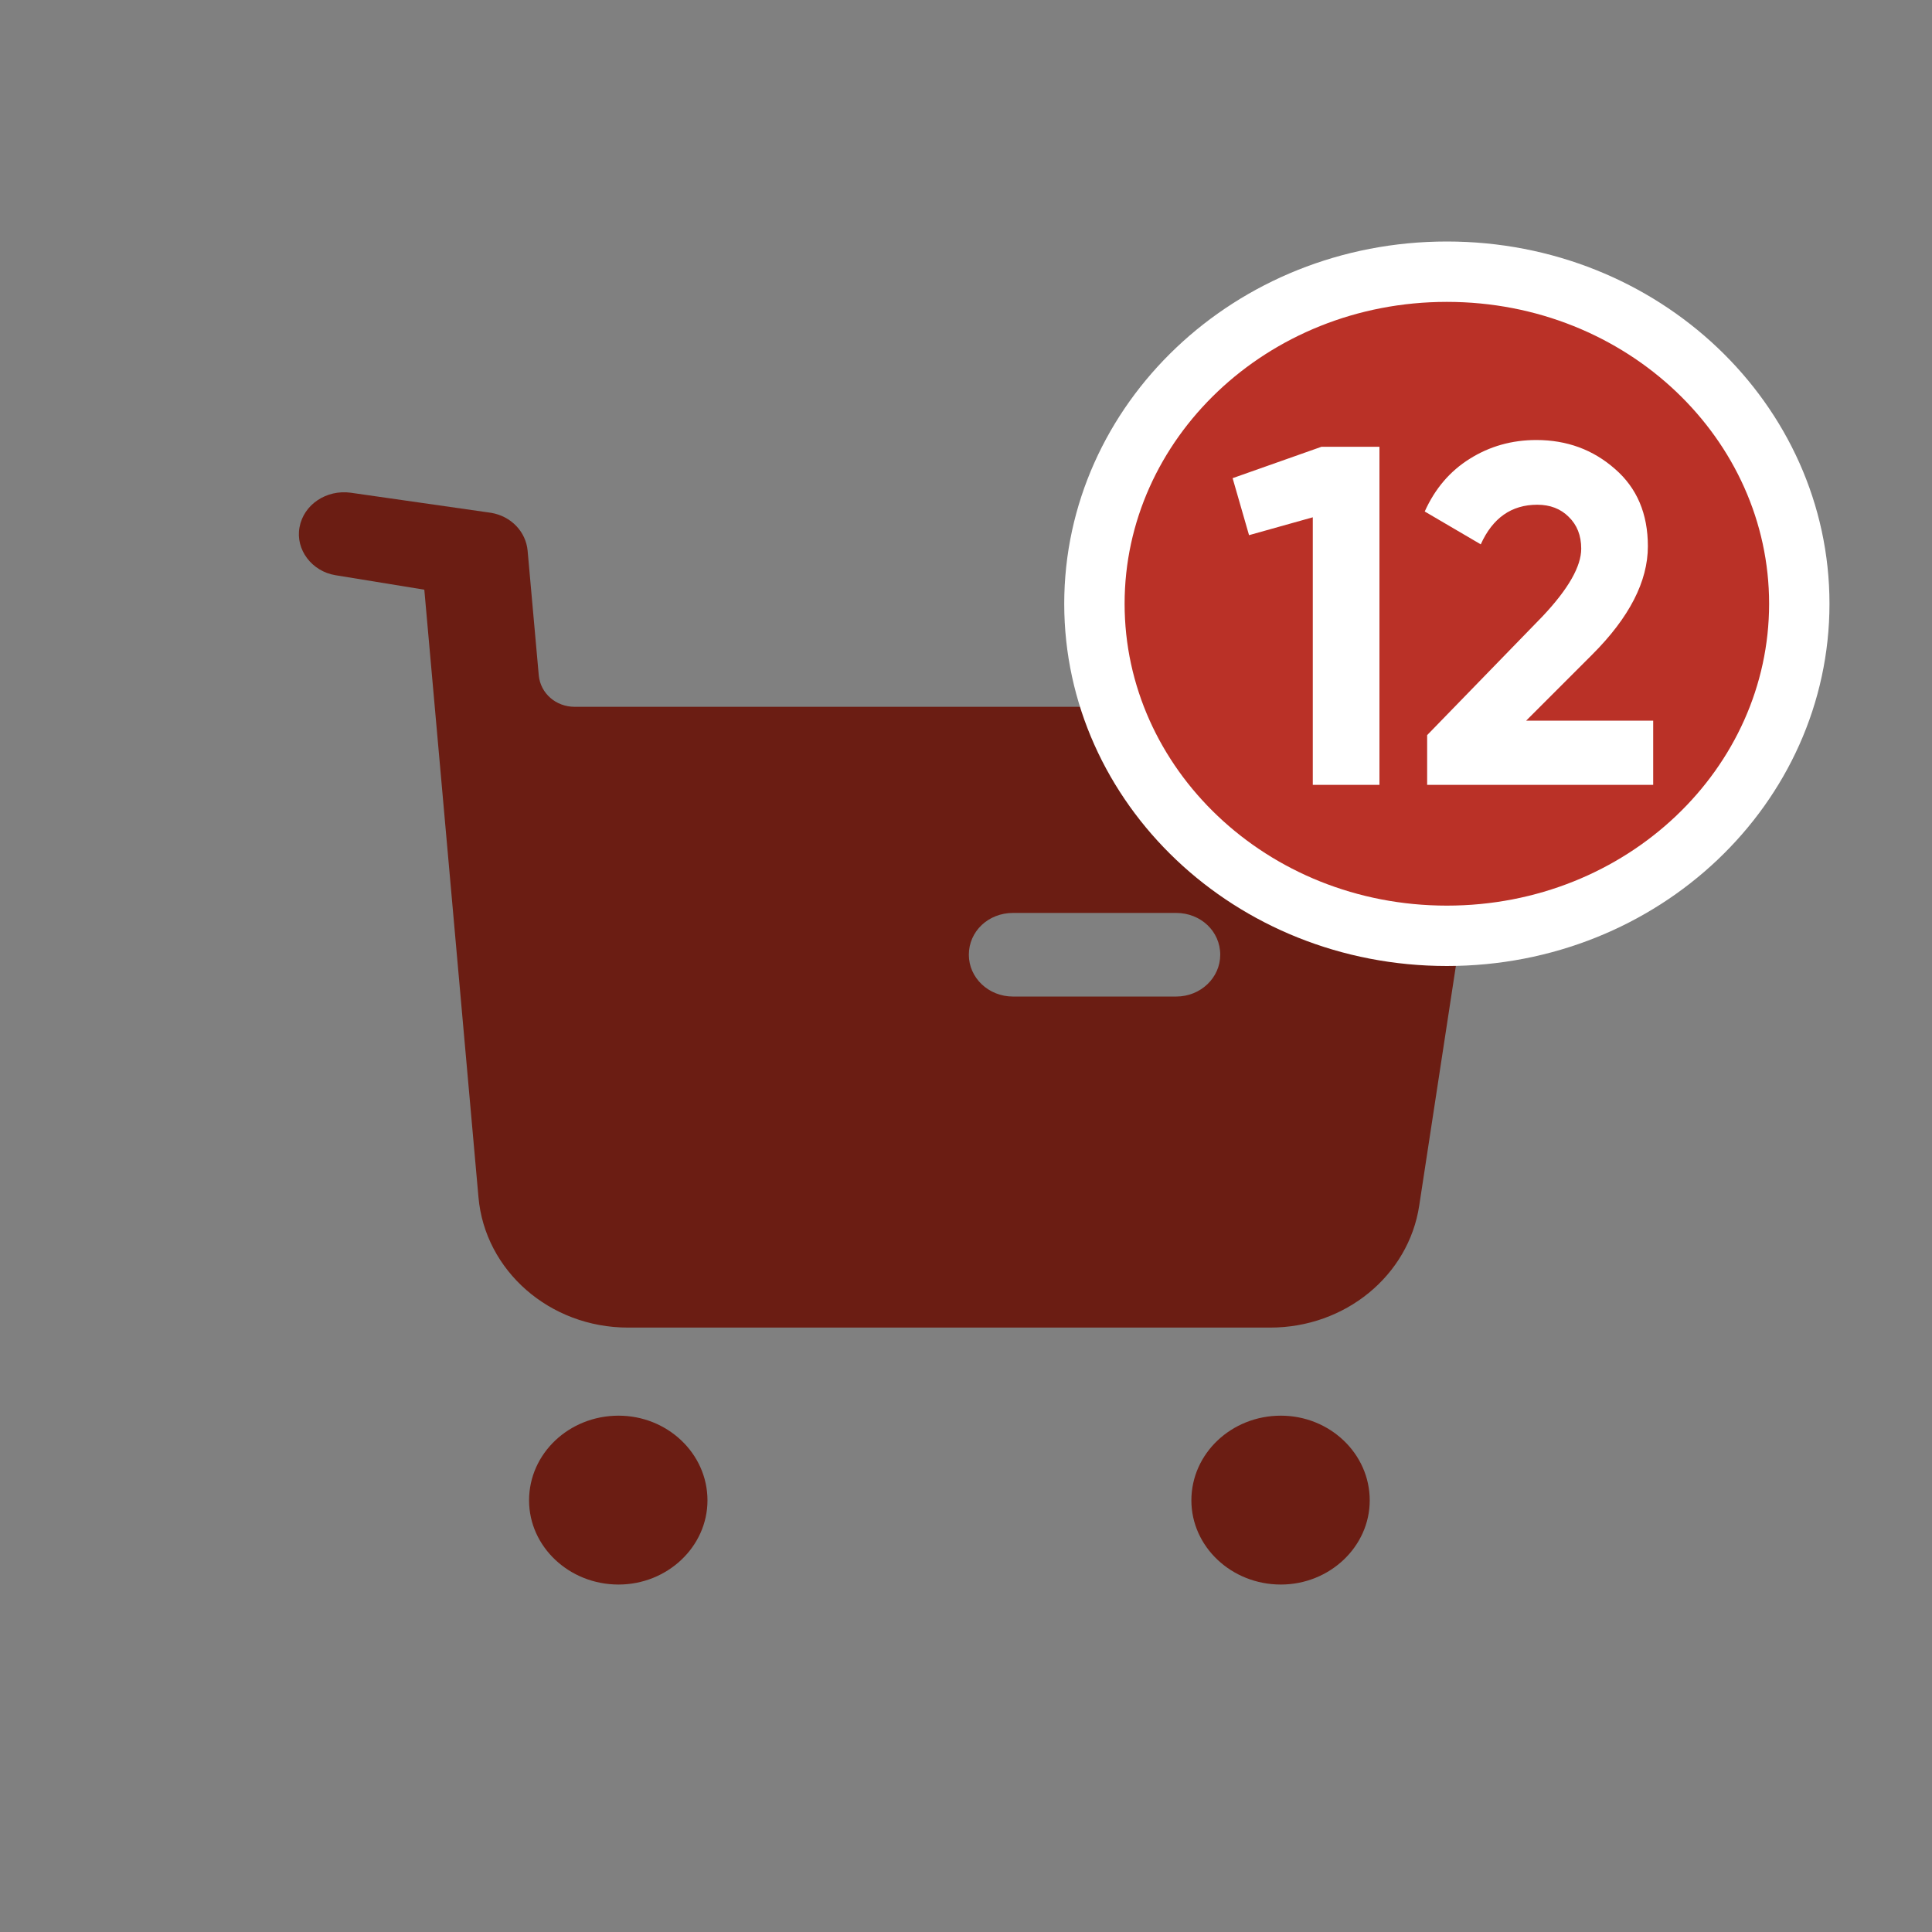 <svg width="32" height="32" viewBox="0 0 32 32" fill="none" xmlns="http://www.w3.org/2000/svg">
<rect x="0" y="0" width="32" height="32" fill="#808080" stroke="none"/>
<path fill-rule="evenodd" clip-rule="evenodd" d="M8.763 24.851C8.763 24.075 9.426 23.448 10.245 23.448C11.055 23.448 11.718 24.075 11.718 24.851C11.718 25.617 11.055 26.245 10.245 26.245C9.426 26.245 8.763 25.617 8.763 24.851ZM19.733 24.851C19.733 24.075 20.396 23.448 21.215 23.448C22.024 23.448 22.687 24.075 22.687 24.851C22.687 25.617 22.024 26.245 21.215 26.245C20.396 26.245 19.733 25.617 19.733 24.851Z" fill="#6B1D13"/>
<path fill-rule="evenodd" clip-rule="evenodd" d="M22.688 11.707C23.282 11.707 23.672 11.901 24.062 12.325C24.453 12.75 24.521 13.359 24.433 13.912L23.507 19.967C23.331 21.131 22.278 21.989 21.04 21.989H10.402C9.105 21.989 8.032 21.047 7.925 19.83L7.028 9.767L5.555 9.527C5.165 9.463 4.892 9.103 4.961 8.734C5.029 8.355 5.409 8.106 5.809 8.161L8.135 8.494C8.466 8.55 8.71 8.807 8.739 9.121L8.924 11.189C8.954 11.485 9.207 11.707 9.519 11.707H22.688ZM16.779 16.506H19.48C19.889 16.506 20.211 16.192 20.211 15.814C20.211 15.426 19.889 15.121 19.48 15.121H16.779C16.369 15.121 16.047 15.426 16.047 15.814C16.047 16.192 16.369 16.506 16.779 16.506Z" fill="#6B1D13"/>
<path d="M29.802 10C29.802 13.012 27.215 15.5 23.965 15.5C20.714 15.5 18.127 13.012 18.127 10C18.127 6.988 20.714 4.5 23.965 4.5C27.215 4.5 29.802 6.988 29.802 10Z" fill="#BA3127" stroke="white"/>
<path d="M20.416 7.92L21.888 7.4H22.848V13H21.744V8.568L20.688 8.864L20.416 7.92ZM27.382 13H23.638V12.176L25.55 10.208C25.977 9.755 26.19 9.381 26.19 9.088C26.19 8.869 26.12 8.693 25.982 8.56C25.849 8.427 25.675 8.36 25.462 8.36C25.035 8.36 24.723 8.579 24.526 9.016L23.598 8.472C23.768 8.093 24.017 7.803 24.342 7.6C24.672 7.392 25.041 7.288 25.446 7.288C25.953 7.288 26.387 7.448 26.75 7.768C27.113 8.083 27.294 8.509 27.294 9.048C27.294 9.629 26.987 10.227 26.374 10.84L25.278 11.936H27.382V13Z" fill="white"/>
</svg>
